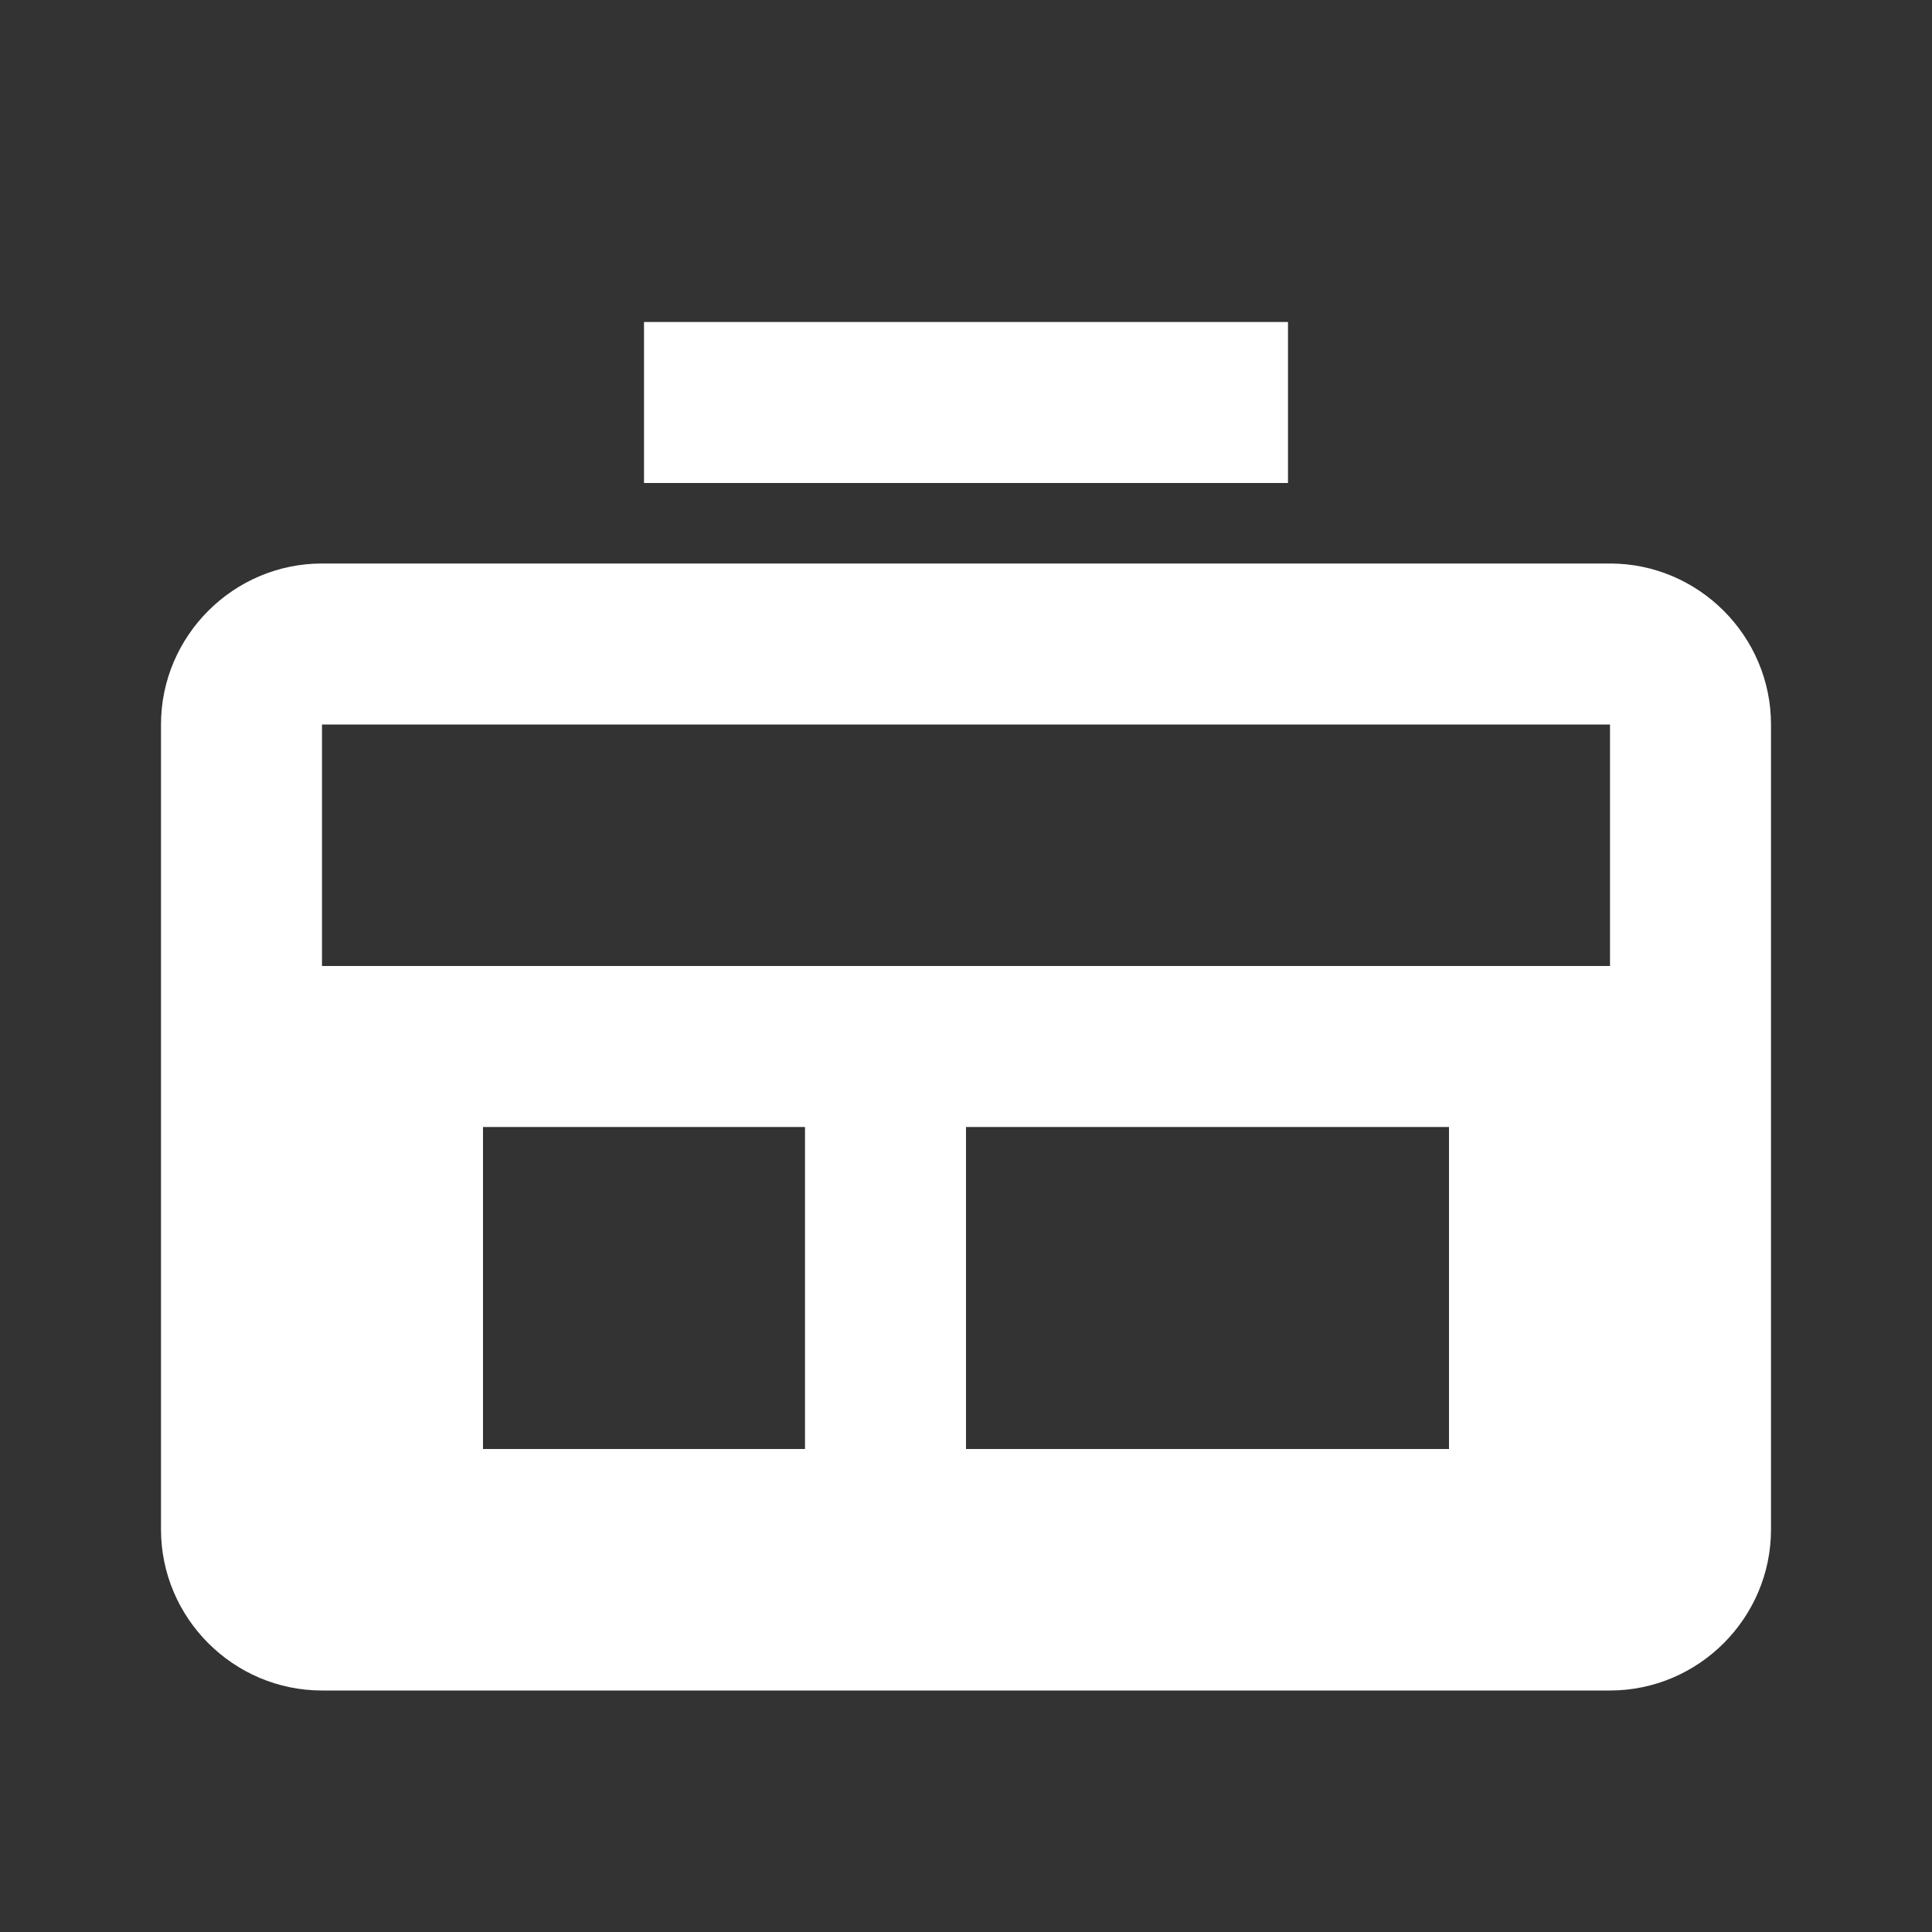 <svg xmlns="http://www.w3.org/2000/svg" viewBox="0 0 24 24" fill="#fff">
  <rect x="0" y="0" width="24" height="24" fill="#333333" stroke="none"/>
  <path d="M4 7h16c1.1 0 2 .9 2 2v10c0 1.1-.9 2-2 2H4c-1.1 0-2-.9-2-2V9c0-1.1.9-2 2-2zm0 2v3h16V9H4zm2 5v4h4v-4H6zm6 0v4h6v-4h-6zM8 4h8v2H8V4z"/>
</svg>
